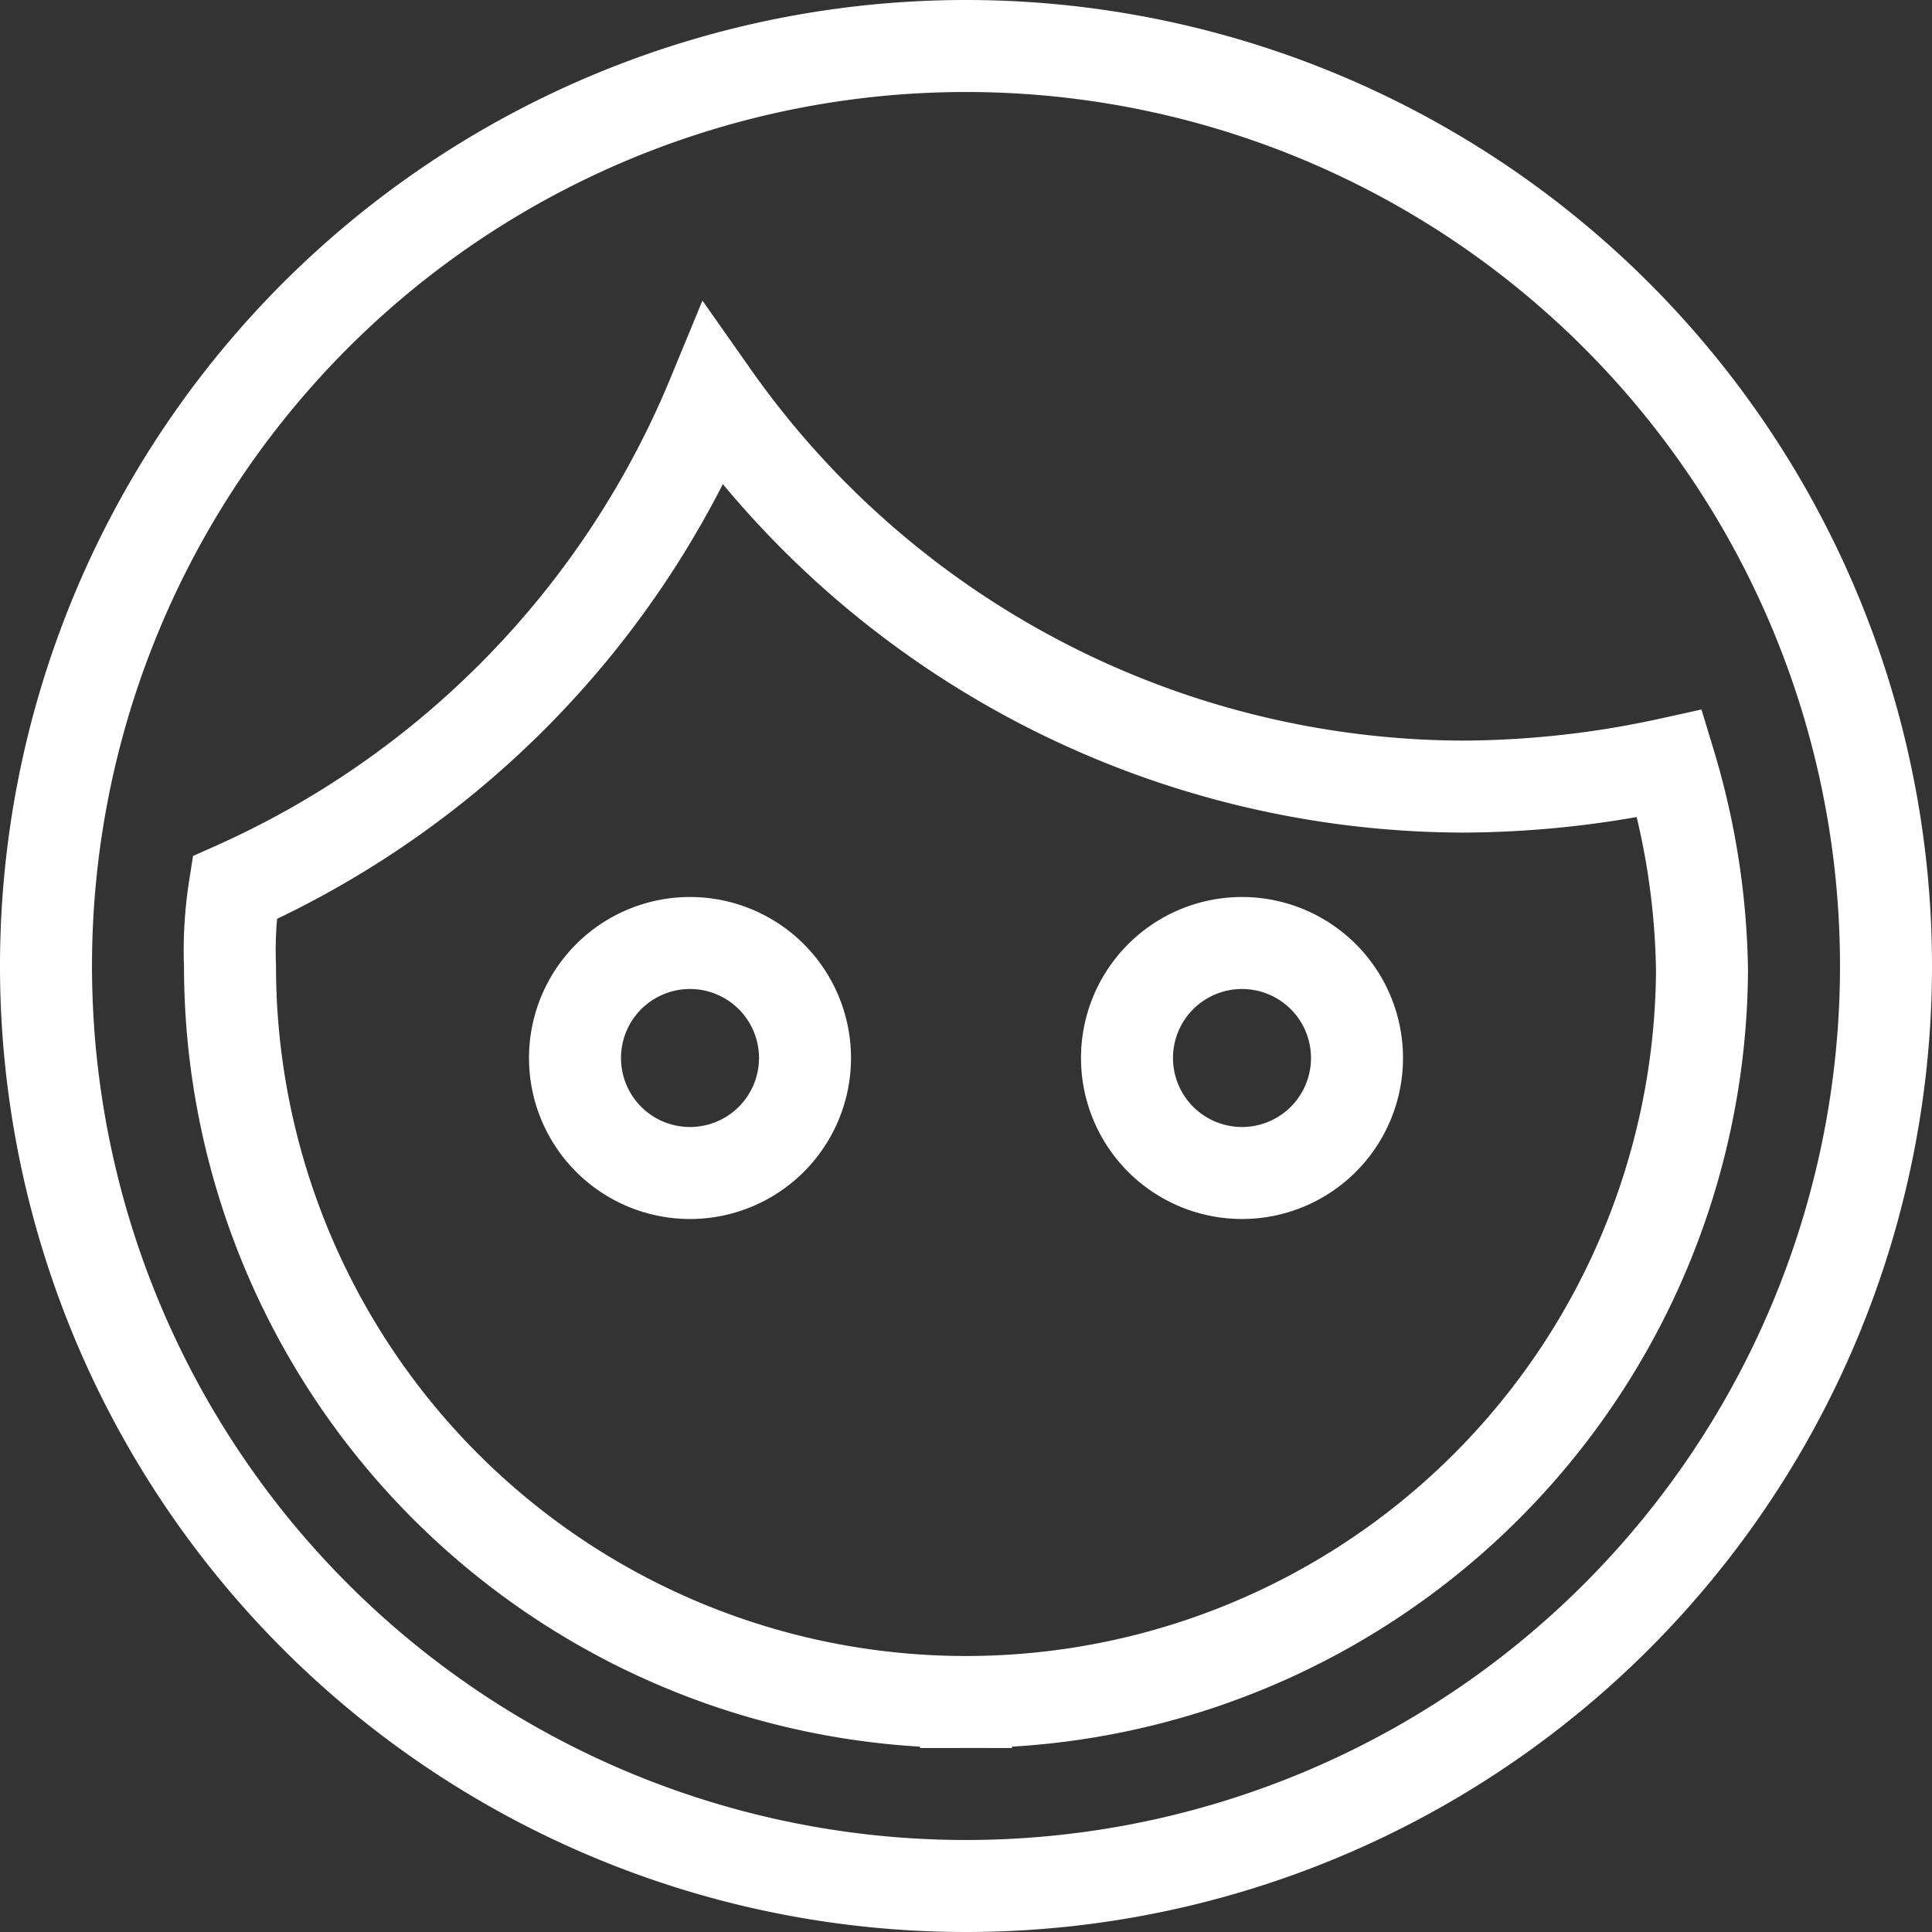 <svg xmlns="http://www.w3.org/2000/svg" viewBox="0 0 42 42" width="80px" height="80px"><rect x="0" y="0" width="42" height="42" fill="#333333" stroke="none"/><title>ic_Curieux</title><path d="M15,20.5A2.5,2.5,0,1,0,17.5,23,2.5,2.5,0,0,0,15,20.5Zm12,0A2.5,2.5,0,1,0,29.5,23,2.5,2.5,0,0,0,27,20.5ZM21,1A20,20,0,1,0,41,21,20,20,0,0,0,21,1Zm0,36A16,16,0,0,1,5,21a8.78,8.78,0,0,1,.1-1.7A20.12,20.12,0,0,0,15.5,8.6a20,20,0,0,0,16.3,8.5,21.32,21.32,0,0,0,4.5-.5,16.32,16.32,0,0,1,.7,4.5A16,16,0,0,1,21,37Z" fill="none" stroke="#fff" stroke-miterlimit="10" stroke-width="2"/></svg>
